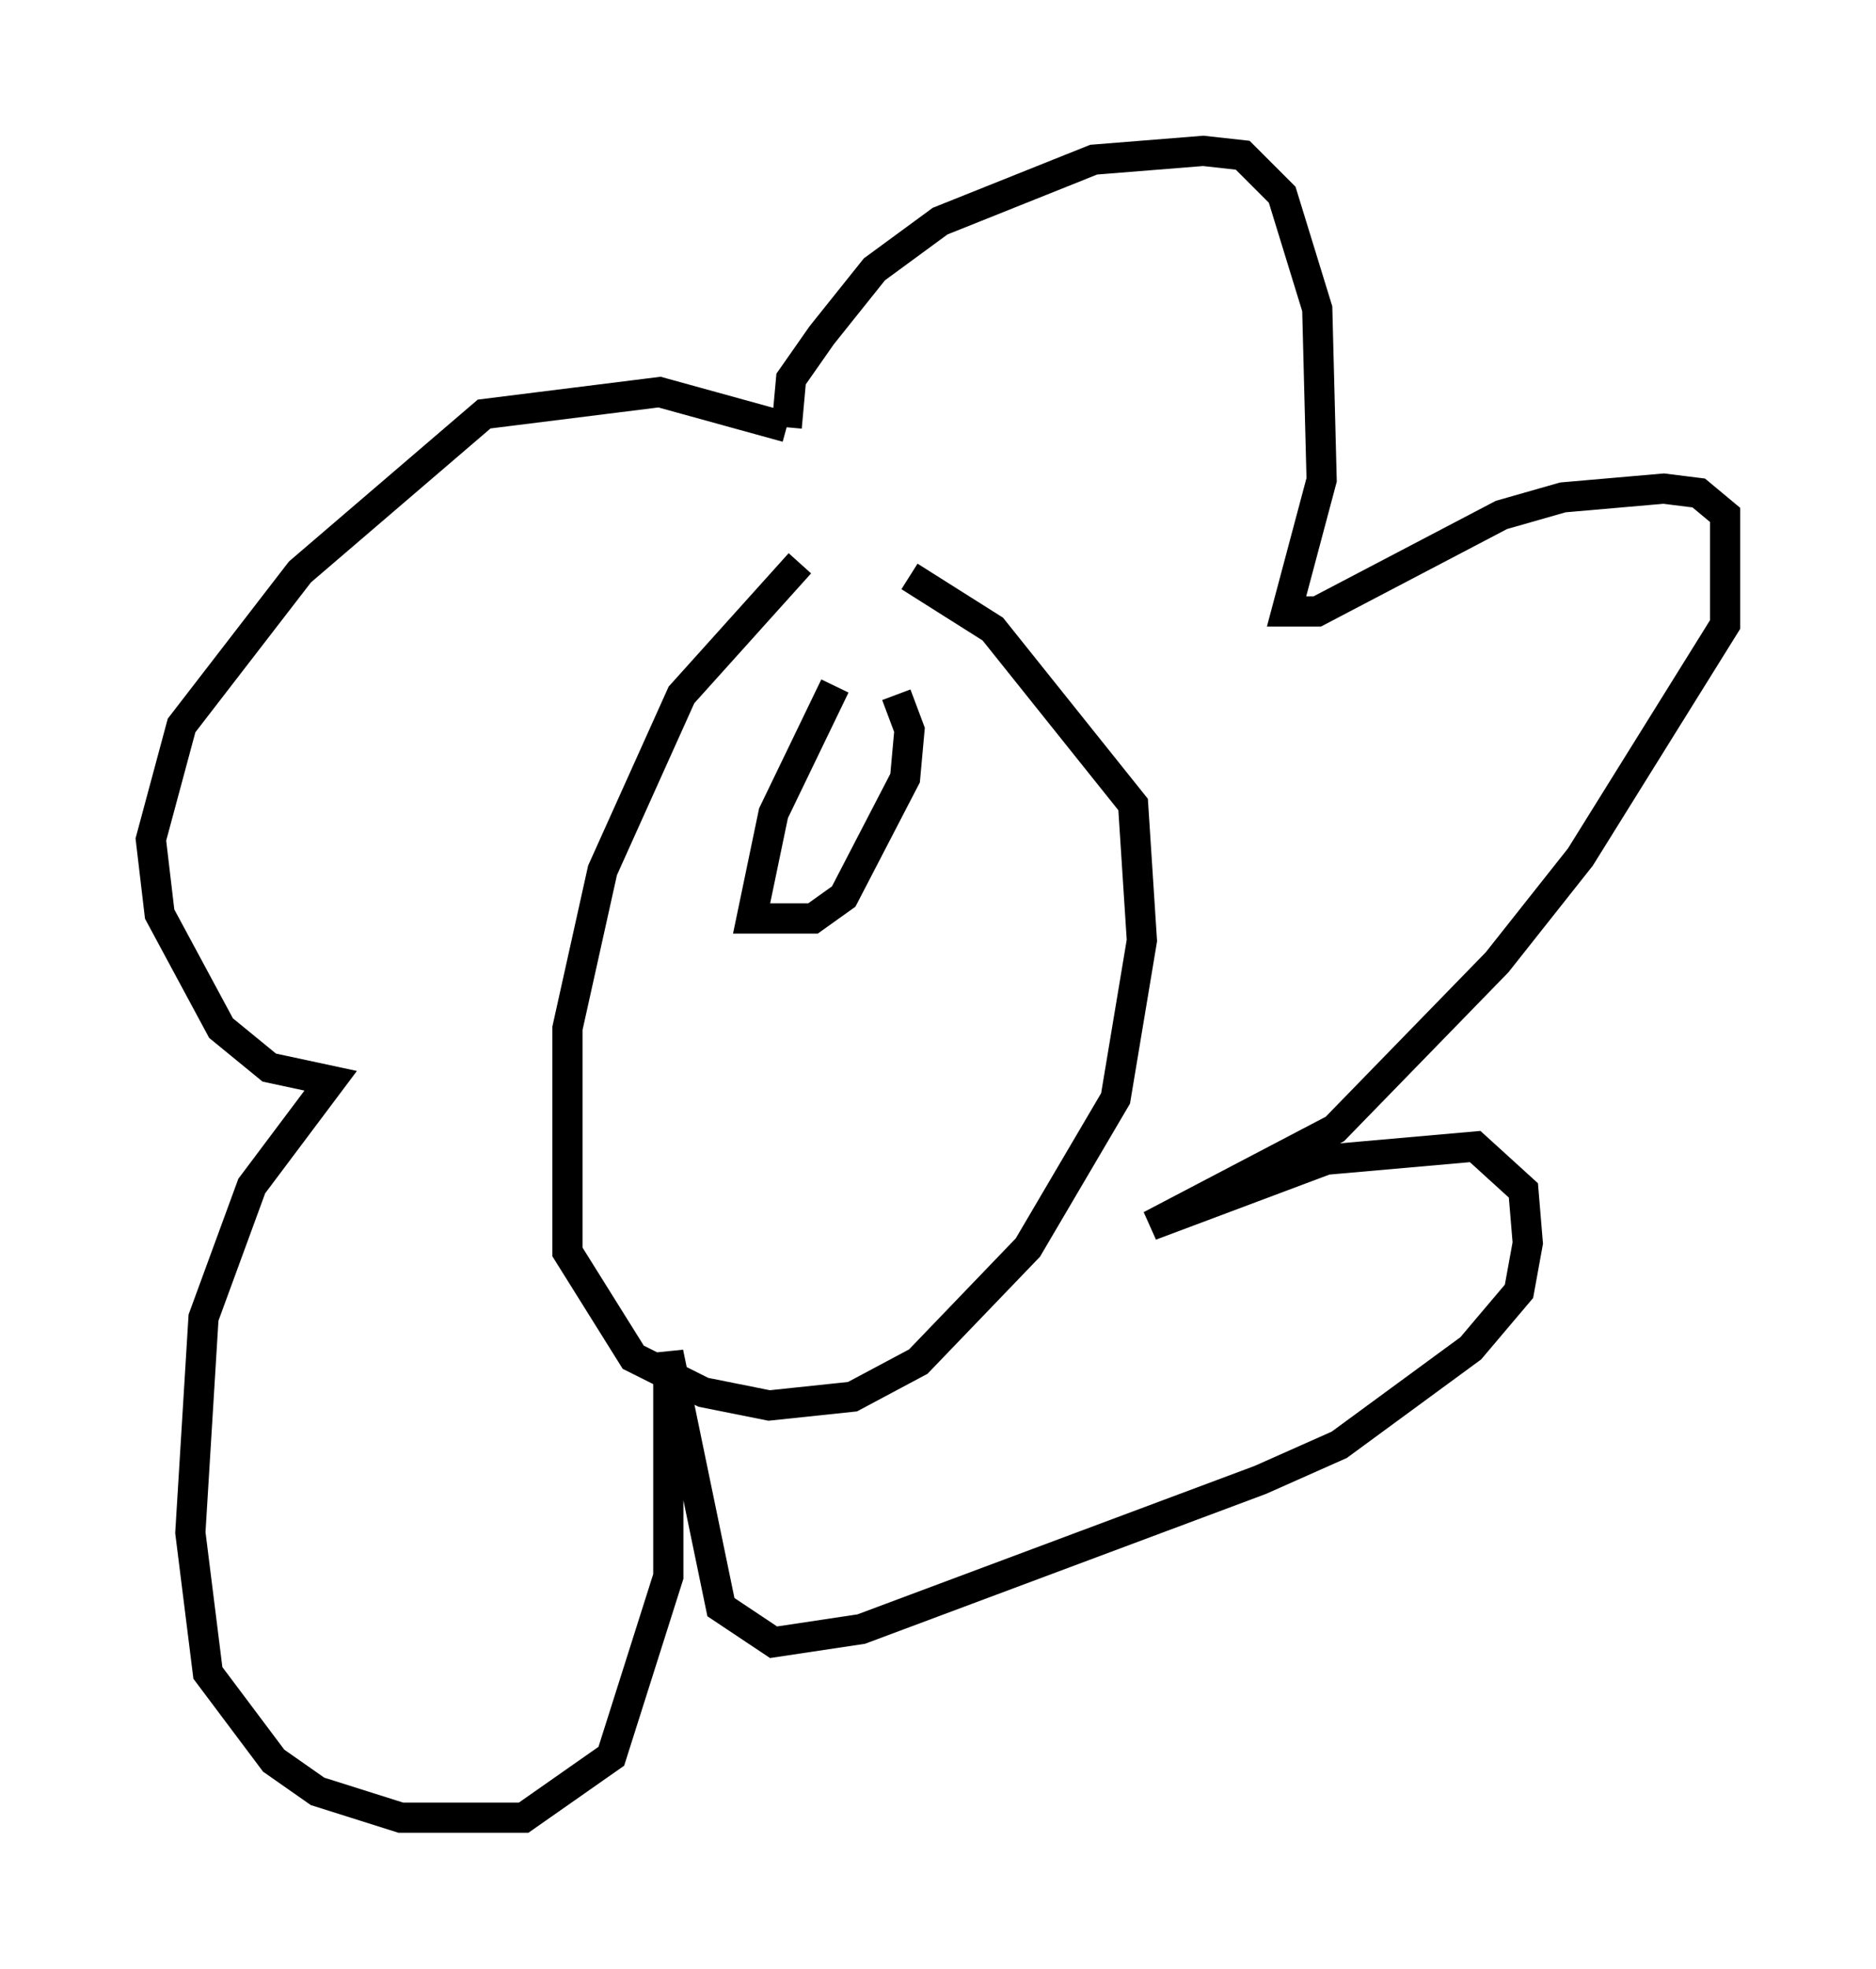 <?xml version="1.0" encoding="utf-8" ?>
<svg baseProfile="full" height="65.195" version="1.1" width="62.145" xmlns="http://www.w3.org/2000/svg" xmlns:ev="http://www.w3.org/2001/xml-events" xmlns:xlink="http://www.w3.org/1999/xlink"><defs /><rect fill="white" height="65.195" width="62.145" x="0" y="0" /><path d="M27.659, 18.508 m-1.162, 0.145 l-3.922, 4.358 -2.615, 5.81 l-1.162, 5.229 0.0, 7.408 l2.179, 3.486 2.324, 1.162 l2.179, 0.436 2.76, -0.291 l2.179, -1.162 3.631, -3.777 l2.905, -4.939 0.872, -5.229 l-0.291, -4.503 -4.648, -5.81 l-2.76, -1.743 m-4.067, -4.939 l0.145, -1.598 1.017, -1.453 l1.743, -2.179 2.179, -1.598 l5.084, -2.034 3.631, -0.291 l1.307, 0.145 1.307, 1.307 l1.162, 3.777 0.145, 5.665 l-1.162, 4.358 1.017, 0.0 l6.101, -3.196 2.034, -0.581 l3.341, -0.291 1.162, 0.145 l0.872, 0.726 0.0, 3.631 l-4.793, 7.698 -2.76, 3.486 l-5.374, 5.52 -6.101, 3.196 l5.81, -2.179 4.939, -0.436 l1.598, 1.453 0.145, 1.743 l-0.291, 1.598 -1.598, 1.888 l-4.358, 3.196 -2.615, 1.162 l-13.218, 4.939 -2.905, 0.436 l-1.743, -1.162 -1.743, -8.425 l0.0, 7.408 -1.888, 5.955 l-2.905, 2.034 -4.067, 0.0 l-2.76, -0.872 -1.453, -1.017 l-2.179, -2.905 -0.581, -4.648 l0.436, -7.117 1.598, -4.358 l2.615, -3.486 -2.034, -0.436 l-1.598, -1.307 -2.034, -3.777 l-0.291, -2.469 1.017, -3.777 l3.922, -5.084 6.101, -5.229 l5.81, -0.726 4.212, 1.162 m1.598, 8.57 l-2.034, 4.212 -0.726, 3.486 l2.034, 0.0 1.017, -0.726 l2.034, -3.922 0.145, -1.598 l-0.436, -1.162 " fill="none" stroke="black" stroke-width="1" /></svg>